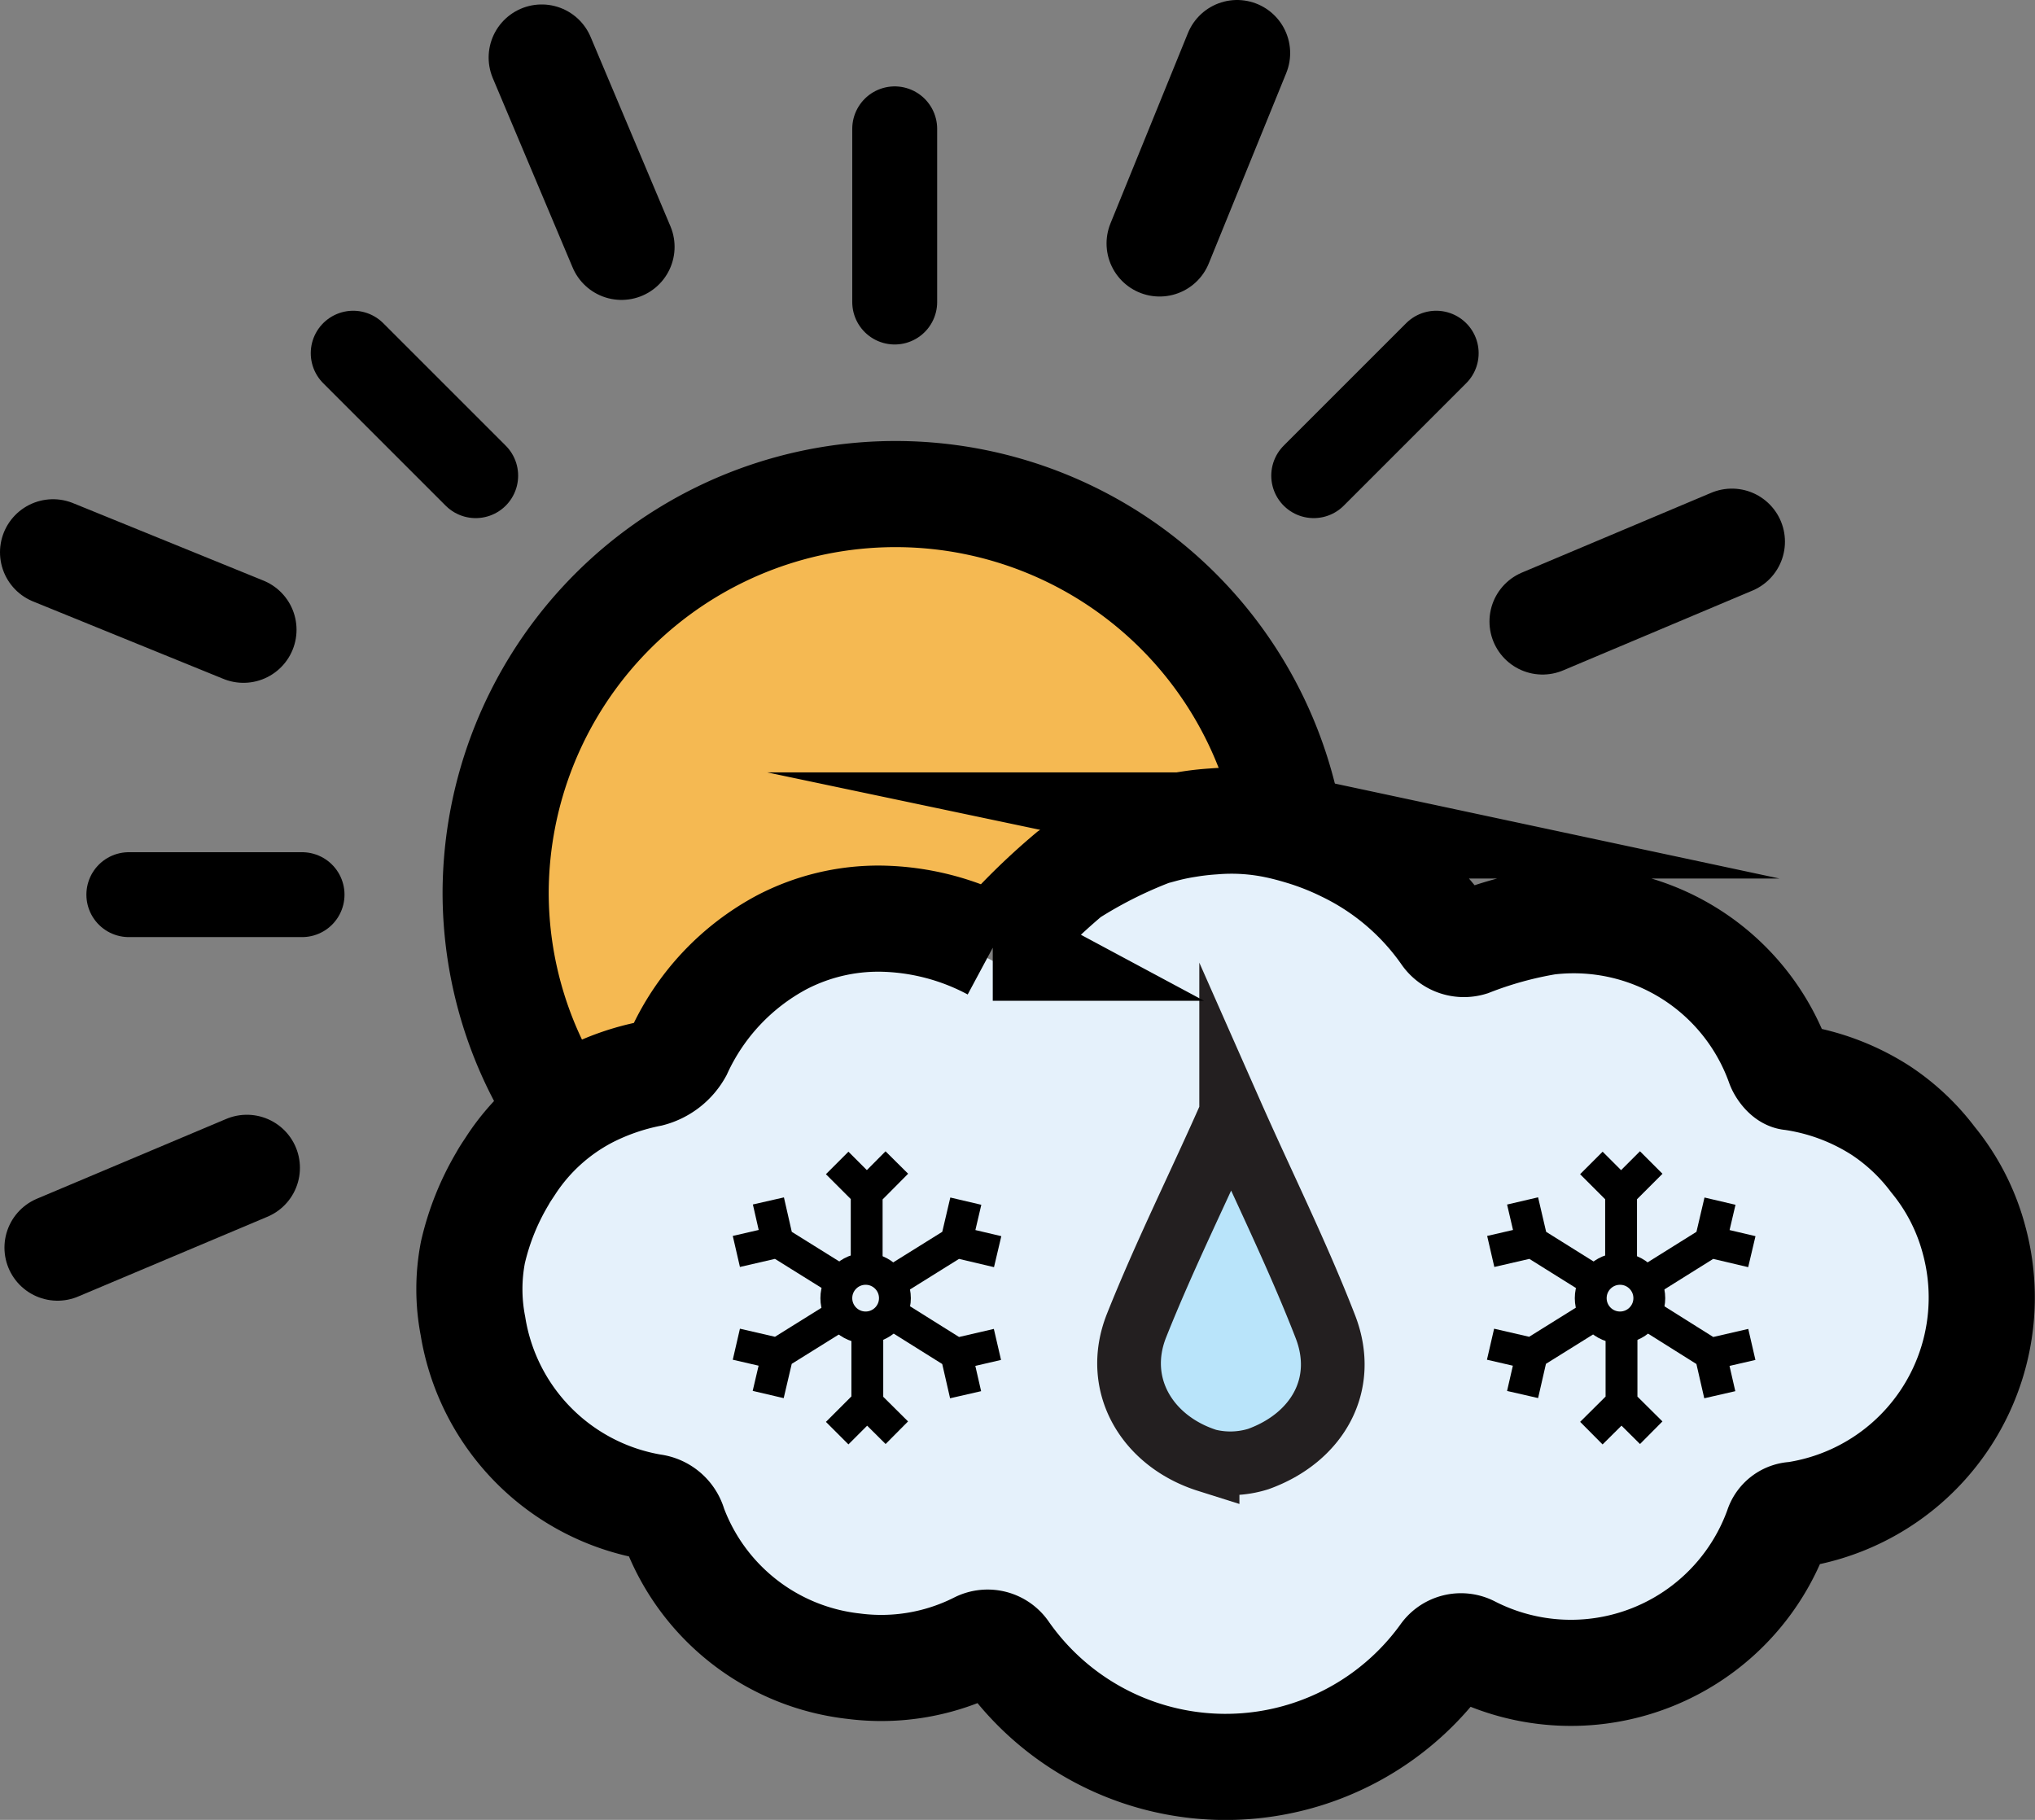 <svg xmlns="http://www.w3.org/2000/svg" viewBox="0 0 95.87 85.74"><rect x="0" y="0" width="95.87" height="85.74" fill="#808080" stroke="none"/><defs><style>.cls-3,.cls-5,.cls-6,.cls-7{fill:none;stroke:#000;stroke-miterlimit:10}.cls-3{stroke-width:1.5px}.cls-5,.cls-7{stroke-width:5px}.cls-6,.cls-7{stroke-linecap:round}.cls-6{stroke-width:4px}</style></defs><g id="Layer_2" data-name="Layer 2"><g id="Layer_1-2" data-name="Layer 1"><path d="M93 59a10.14 10.14 0 0 0-1.94-3.8 9.86 9.86 0 0 0-2.47-2.31 10.52 10.52 0 0 0-4.21-1.57 1 1 0 0 1-.56-.55A10.26 10.26 0 0 0 72.9 44a18.22 18.22 0 0 0-3.62 1 1.08 1.08 0 0 1-1.21-.43 12.26 12.26 0 0 0-4.7-4 14.18 14.18 0 0 0-2.09-.82c-.37-.1-.74-.21-1.12-.29a10.22 10.22 0 0 0-3-.18 12.17 12.17 0 0 0-1.22.14 11.56 11.56 0 0 0-1.18.24l-.13.05a21.36 21.36 0 0 0-4.26 2.1 30 30 0 0 0-3.5 3.46h-.1a11.44 11.44 0 0 0-5.29-1.38 9.84 9.84 0 0 0-4.66 1.13A11 11 0 0 0 32 50.09a2.25 2.25 0 0 1-1.38 1.07 11.2 11.2 0 0 0-2.89 1 9.59 9.59 0 0 0-3.63 3.26c-.14.22-.3.43-.43.67a12.18 12.18 0 0 0-1.35 3.53 9 9 0 0 0 0 3.46 10.32 10.32 0 0 0 8.47 8.54 1.16 1.16 0 0 1 1 .87 10.22 10.22 0 0 0 8.48 6.62 10 10 0 0 0 5.85-1 1 1 0 0 1 1.28.33 12.65 12.65 0 0 0 20.63.1 1 1 0 0 1 1.28-.32 10.34 10.34 0 0 0 14.42-5.72.85.85 0 0 1 .79-.6A10.35 10.35 0 0 0 93 59z" style="fill:#e5f1fb"/><path d="M59.92 37.91c-.07 1.54-11.49 2.68-23.87 8.17-9.45 4.19-12.81 7.23-12.81-3.08A18.73 18.73 0 0 1 42 24.25c10.31 0 18.31 5.36 17.92 13.66z" style="fill:#f5b952"/><path class="cls-3" d="M40.83 56.21v3.91M39.44 54.79l1.4 1.4 1.41-1.42M40.86 66.09v-3.92M42.25 67.5l-1.4-1.39-1.41 1.41M45.03 63.78l-3.32-2.08M45.49 65.71l-.44-1.92 1.94-.45M36.66 58.52l3.32 2.07M36.2 56.58l.44 1.93-1.95.45M36.66 63.77l3.32-2.07M36.19 65.7l.45-1.92-1.95-.45M45.03 58.52l-3.32 2.07M45.5 56.59l-.45 1.92 1.95.46"/><circle class="cls-3" cx="40.78" cy="61.16" r="1.38"/><path class="cls-3" d="M76.37 56.21v3.91M74.97 54.79l1.4 1.4 1.42-1.42M76.39 66.09v-3.92M77.79 67.5l-1.4-1.39-1.42 1.41M80.56 63.78l-3.31-2.08M81.02 65.71l-.44-1.92 1.95-.45M72.2 58.52l3.31 2.07M71.73 56.58l.45 1.93-1.95.45M72.19 63.77l3.32-2.07M71.73 65.7l.44-1.92-1.95-.45M80.56 58.52l-3.31 2.07M81.03 56.59l-.45 1.92 1.95.46"/><circle class="cls-3" cx="76.32" cy="61.16" r="1.38"/><path d="M58 52.46c-1.47 3.34-3.11 6.61-4.46 10-1.1 2.78.5 5.45 3.35 6.35a4.42 4.42 0 0 0 2.39-.07c2.77-1 4.23-3.51 3.15-6.26-1.32-3.4-2.95-6.67-4.43-10.02z" style="fill:#b9e4fa;stroke:#231f20;stroke-width:3px;stroke-miterlimit:10"/><path class="cls-5" d="M93 58.42a10 10 0 0 0-1.94-3.79 9.9 9.9 0 0 0-2.47-2.32 10.51 10.51 0 0 0-4.21-1.56c-.21 0-.47-.33-.56-.56a10.27 10.27 0 0 0-10.92-6.76 18.22 18.22 0 0 0-3.62 1 1.08 1.08 0 0 1-1.21-.43 12.23 12.23 0 0 0-4.7-4 13.15 13.15 0 0 0-2.09-.82c-.37-.11-.74-.21-1.12-.29a10.24 10.24 0 0 0-3-.19 12.17 12.17 0 0 0-1.22.14 10.62 10.62 0 0 0-1.18.25h-.13a21.36 21.36 0 0 0-4.26 2.1 30.81 30.81 0 0 0-3.5 3.46h-.1a11.55 11.55 0 0 0-5.29-1.37 9.84 9.84 0 0 0-4.66 1.12A11.06 11.06 0 0 0 32 49.52a2.22 2.22 0 0 1-1.38 1.07 11.2 11.2 0 0 0-2.89 1 9.68 9.68 0 0 0-3.63 3.26c-.14.22-.3.44-.43.68A12.12 12.12 0 0 0 22.28 59a9.1 9.1 0 0 0 0 3.47A10.31 10.31 0 0 0 30.74 71a1.18 1.18 0 0 1 1 .87 10.25 10.25 0 0 0 8.48 6.63 10.11 10.11 0 0 0 5.85-1 1 1 0 0 1 1.28.32A12.66 12.66 0 0 0 68 78a1 1 0 0 1 1.28-.33 10.34 10.34 0 0 0 14.46-5.71.84.84 0 0 1 .79-.59A10.35 10.35 0 0 0 93 58.42z"/><path class="cls-5" d="M60.77 39a18.84 18.84 0 0 0-37.42 3 18.65 18.65 0 0 0 3.09 10.32"/><path class="cls-6" d="M42.15 14.23V6.07M14.23 42.15H6.07M22.41 22.41l-5.77-5.77M67.66 16.64l-5.77 5.77"/><path class="cls-7" d="m54.63 11.47 3.65-8.97M11.47 29.67 2.5 26.02M29.28 11.63l-3.76-8.92M11.63 55.02l-8.92 3.76M81.59 25.52l-8.92 3.76"/></g></g></svg>